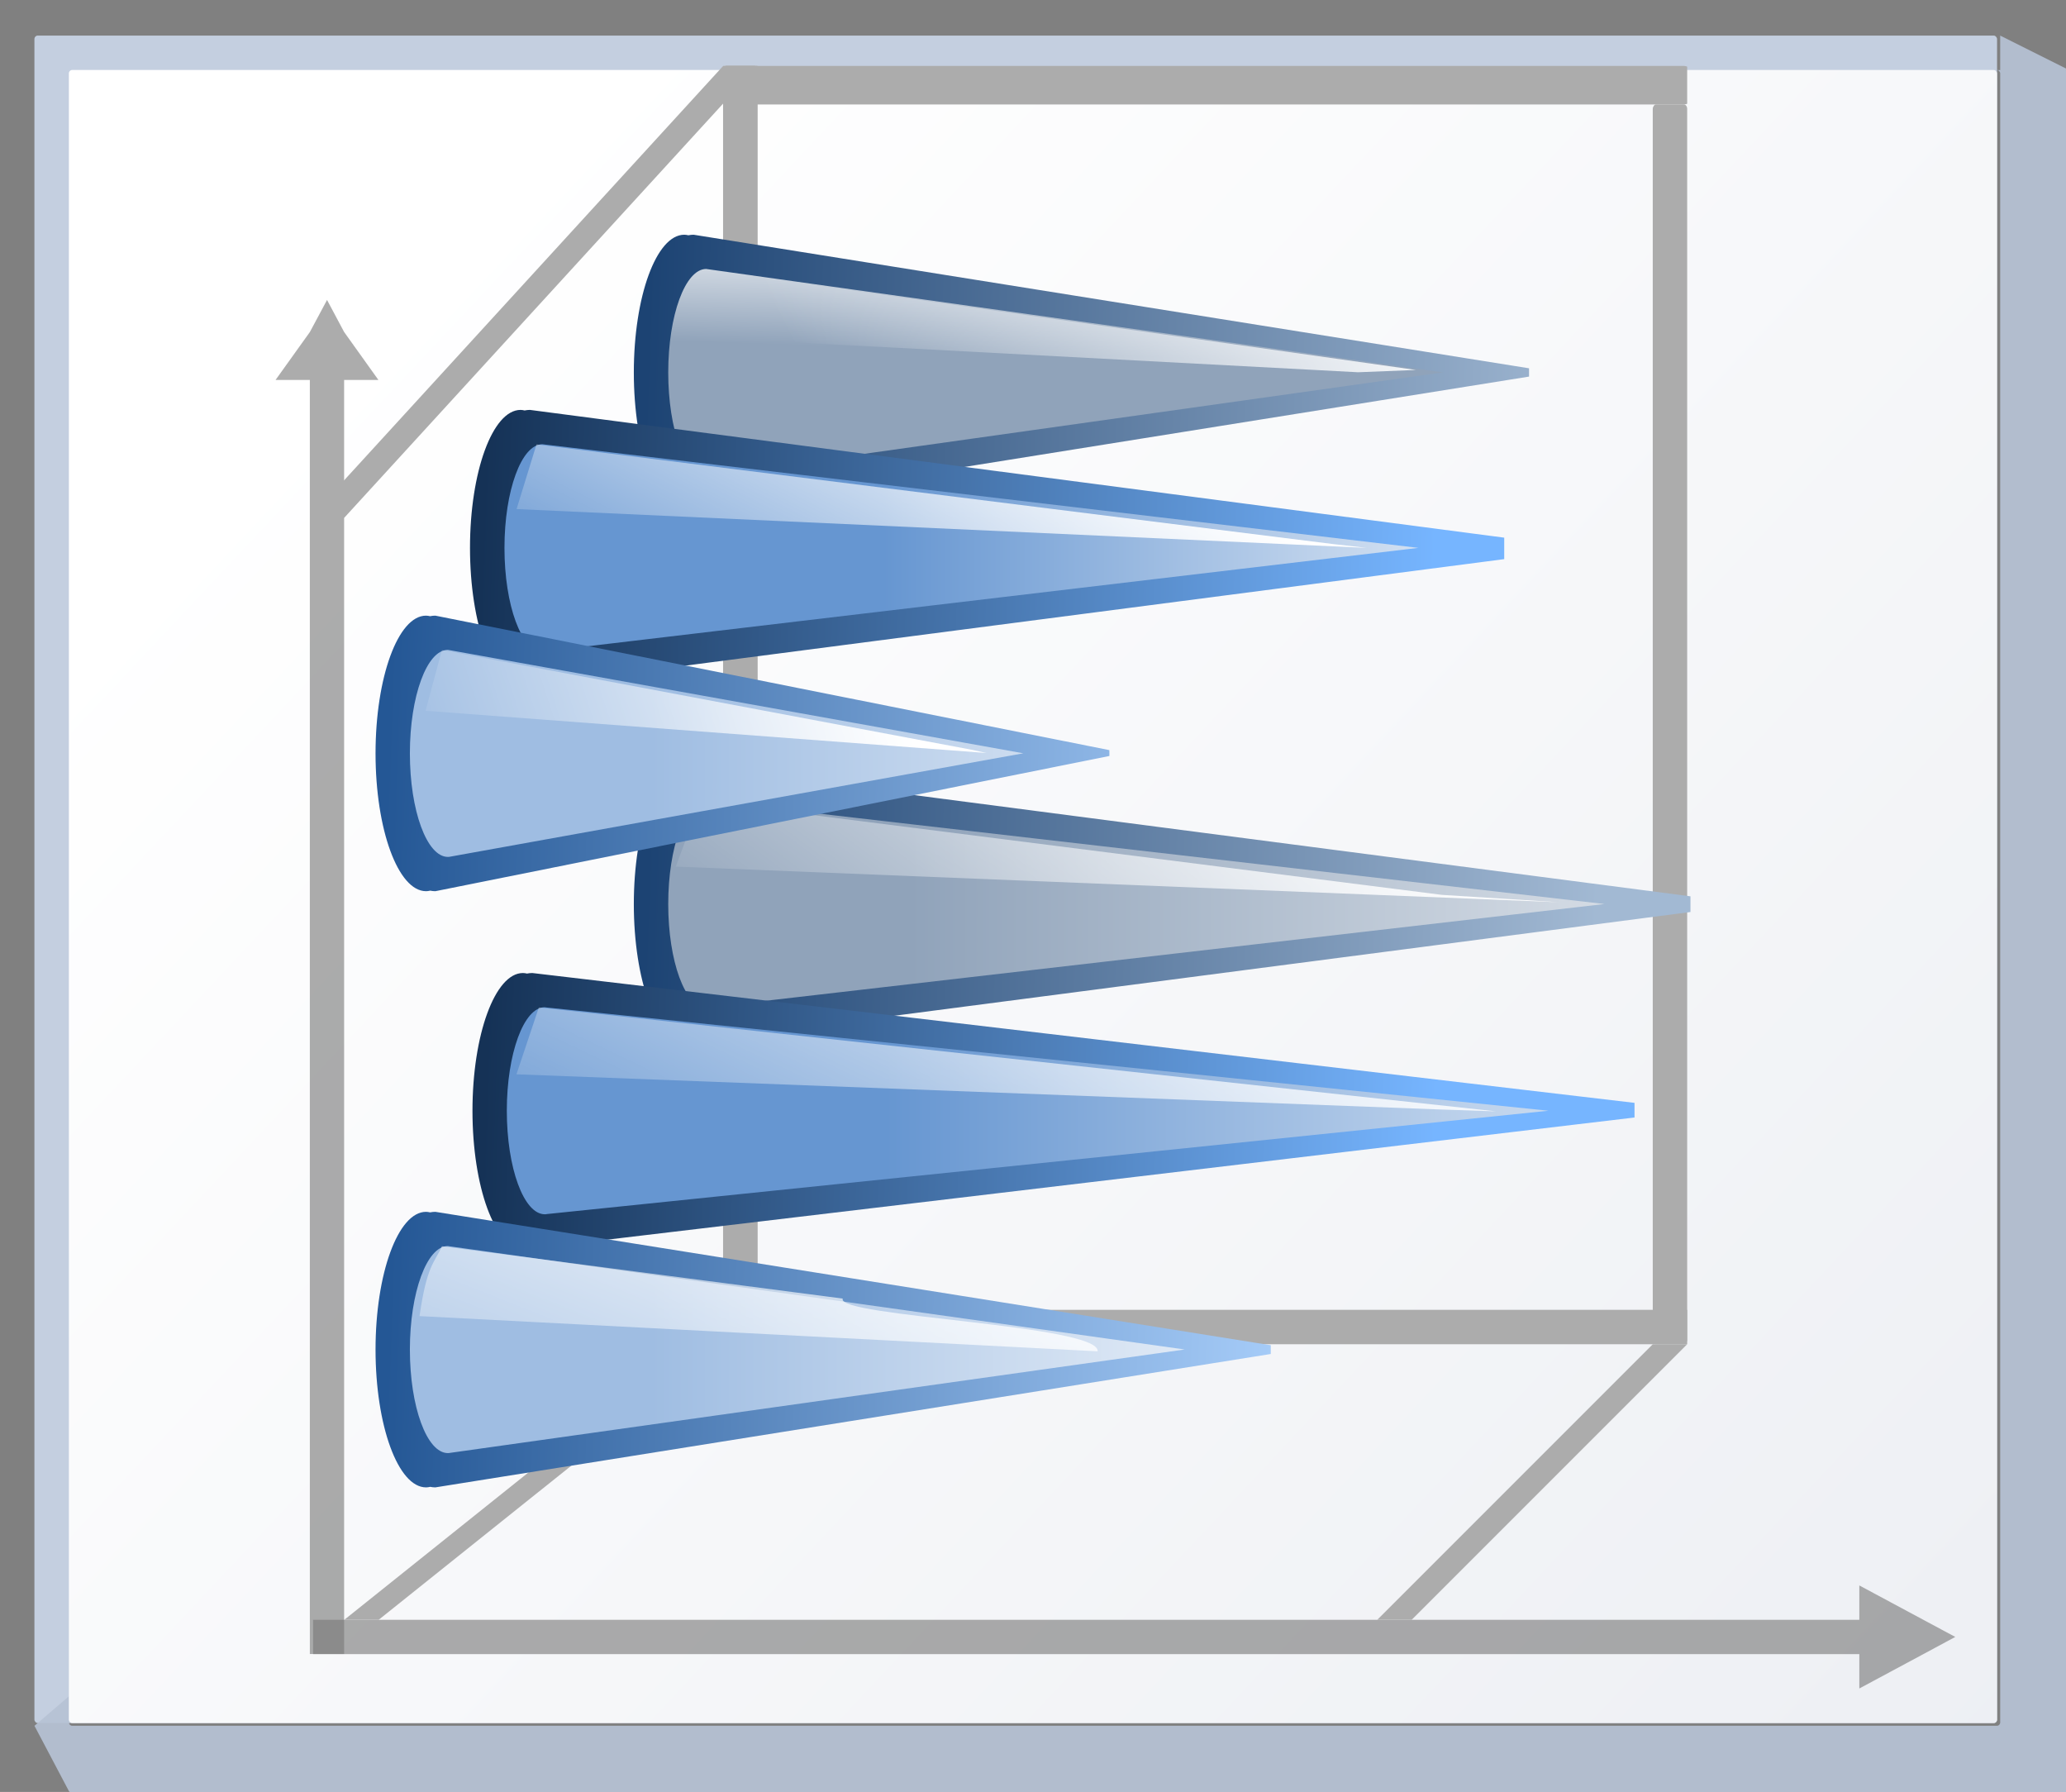 <svg height="111" viewBox="0 0 33.867 29.369" width="128" xmlns="http://www.w3.org/2000/svg" xmlns:xlink="http://www.w3.org/1999/xlink"><rect x="0" y="0" width="33.867" height="29.369" fill="#808080" stroke="none"/><linearGradient id="a" gradientUnits="userSpaceOnUse" x1="3.998" x2="47.999" y1="60" y2="60"><stop offset="0" stop-color="#1c4373"/><stop offset="1" stop-color="#a2b9d3"/></linearGradient><linearGradient id="b"><stop offset="0" stop-color="#90a3ba"/><stop offset="1" stop-color="#fff"/></linearGradient><linearGradient id="c"><stop offset="0" stop-color="#6696d1"/><stop offset="1" stop-color="#fff"/></linearGradient><linearGradient id="d" gradientUnits="userSpaceOnUse" x1="3.998" x2="47.999" y1="60" y2="60"><stop offset="0" stop-color="#153256"/><stop offset="1" stop-color="#76b5ff"/></linearGradient><linearGradient id="e" gradientUnits="userSpaceOnUse" x1="3.998" x2="47.999" y1="60" y2="60"><stop offset="0" stop-color="#245795"/><stop offset="1" stop-color="#afd4ff"/></linearGradient><linearGradient id="f" gradientUnits="userSpaceOnUse" x1="38.486" x2="40.533" xlink:href="#d" y1="95.273" y2="36.335"/><linearGradient id="g"><stop offset="0" stop-color="#9fbde2"/><stop offset="1" stop-color="#fff"/></linearGradient><linearGradient id="h"><stop offset="0" stop-color="#fff"/><stop offset="1" stop-color="#fff" stop-opacity="0"/></linearGradient><linearGradient id="i" gradientTransform="matrix(.296 0 0 .592 26.762 8.304)" gradientUnits="userSpaceOnUse" x1="6.127" x2="52.977" xlink:href="#h" y1="99.386" y2="146.274"/><linearGradient id="j" gradientUnits="userSpaceOnUse" x1="4.515" x2="40.639" y1="274.423" y2="308.289"><stop offset="0" stop-color="#fff"/><stop offset="1" stop-color="#e6e9ef"/></linearGradient><linearGradient id="k" gradientUnits="userSpaceOnUse" x1="38.399" x2="38.399" xlink:href="#c" y1="70.478" y2="23.535"/><linearGradient id="l" gradientUnits="userSpaceOnUse" x1="14.099" x2="14.64" xlink:href="#a" y1="288.605" y2="273.011"/><linearGradient id="m" gradientUnits="userSpaceOnUse" x1="14.263" x2="12.111" xlink:href="#b" y1="284.019" y2="283.947"/><linearGradient id="n" gradientTransform="matrix(.078 0 0 .157 10.997 265.595)" gradientUnits="userSpaceOnUse" x1="14.893" x2="32.128" xlink:href="#h" y1="66.016" y2="133.568"/><linearGradient id="o" gradientUnits="userSpaceOnUse" x1="6.798" x2="7.339" xlink:href="#e" y1="292.84" y2="277.246"/><linearGradient id="p" gradientUnits="userSpaceOnUse" x1="6.774" x2="6.774" xlink:href="#g" y1="288.535" y2="275.553"/><linearGradient id="q" gradientTransform="matrix(.078 0 0 .157 3.696 269.829)" gradientUnits="userSpaceOnUse" x1="18.079" x2="26.682" xlink:href="#h" y1="95.801" y2="149.261"/><linearGradient id="r" gradientUnits="userSpaceOnUse" x1="19.215" x2="19.756" xlink:href="#e" y1="292.84" y2="277.246"/><linearGradient id="s" gradientUnits="userSpaceOnUse" x1="19.192" x2="19.192" xlink:href="#g" y1="288.535" y2="275.553"/><linearGradient id="t" gradientTransform="matrix(.078 0 0 .157 16.113 269.829)" gradientUnits="userSpaceOnUse" x1="-2.239" x2="68.515" xlink:href="#h" y1="100.581" y2="157.029"/><linearGradient id="u" gradientUnits="userSpaceOnUse" x1="22.6" x2="23.141" xlink:href="#d" y1="292.839" y2="277.245"/><linearGradient id="v" gradientUnits="userSpaceOnUse" x1="22.577" x2="22.577" xlink:href="#c" y1="286.279" y2="269.343"/><linearGradient id="w" gradientTransform="matrix(.078 0 0 .157 19.498 269.828)" gradientUnits="userSpaceOnUse" x1="-3.435" x2="67.32" xlink:href="#h" y1="72.496" y2="140.298"/><linearGradient id="x" gradientUnits="userSpaceOnUse" x1="22.812" x2="23.353" xlink:href="#a" y1="288.605" y2="273.011"/><linearGradient id="y" gradientUnits="userSpaceOnUse" x1="22.789" x2="22.789" xlink:href="#b" y1="284.3" y2="265.674"/><linearGradient id="z" gradientTransform="matrix(.078 0 0 .157 19.71 265.595)" gradientUnits="userSpaceOnUse" x1="4.519" x2="48.196" xlink:href="#h" y1="79.979" y2="145.676"/><g transform="translate(0 -267.631)"><rect fill="#c4cfe0" height="27.657" rx=".055" ry=".058" width="32.173" x=".564" y="268.214"/><path d="m123.73 2.201v2.135c-.067 0-.135-0-.201 0 .112.003.201.096.201.213v101.971c0 .118-.091.213-.205.213h-119.053c-.114 0-.207-.095-.207-.213v-1.613l-2.133 1.828 2.133 4.043.215.223h123.305l.213-.223v-106.221l-.213-.221h.213z" fill="#b6c2d4" fill-opacity=".917" transform="matrix(.265 0 0 .265 0 267.631)"/><rect fill="url(#j)" height="27.093" rx=".055" ry=".057" width="31.608" x="1.129" y="268.778"/><path d="m5.361 272.547-.281.525-.563.786h.562l0 20.881h.562l-0-20.881h.562l-.562-.786z" fill="#797979" opacity=".614"/><path d="m32.052 294.459-.524.282-1.049.563v-.563h-25.347v-.563h25.347v-.563l1.049.563z" fill="#797979" opacity=".614"/><g fill="#acacac"><rect height="20.388" rx=".055" ry=".082" transform="scale(1 -1)" width=".567" x="11.853" y="-289.098"/><path d="m5.08 276.116 6.776-7.406h.564l-6.776 7.406z" fill-rule="evenodd"/><path d="m22.577 294.178 4.515-4.515h.564l-4.515 4.515z" fill-rule="evenodd"/><rect height="15.24" rx="0" ry=".038" transform="matrix(0 -1 -1 0 0 0)" width=".564" x="-289.662" y="-27.657"/><rect height="20.32" rx=".055" ry=".073" transform="scale(1 -1)" width=".564" x="27.093" y="-289.662"/><rect height="15.802" rx=".015" ry=".066" transform="matrix(0 -1 -1 0 0 0)" width=".632" x="-269.343" y="-27.657"/><path d="m5.644 294.178 5.644-4.515h.564l-5.644 4.515z" fill-rule="evenodd"/></g><g transform="matrix(0 1 -1 0 299.205 259.095)"><path d="m12.383 287.834c0.0.03.003.059.009.087-.005.022-.009.044-.009.067 0.0.457 1.011.827 2.258.827 1.247 0 2.257-.37 2.258-.827-0-.023-.003-.046-.009-.069.006-.027.009-.056.009-.085l-2.191-13.694h-.068-.068z" fill="url(#l)"/><path d="m12.947 287.609c-.001.007-.002.013-.003.02 0.0.343.76.622 1.696.622.937 0 1.696-.278 1.697-.622-0-.013-.001-.026-.004-.039l-1.694-12.041z" fill="url(#m)"/><path d="m14.599 275.995-1.652 11.731c.435-.206.824.404 1.129-.212l.561-10.571z" fill="url(#n)"/><path d="m21.096 287.834c0.0.03.003.059.009.087-.005.022-.009.044-.009.067 0.0.457 1.011.827 2.258.827 1.247 0 2.257-.37 2.258-.827-0-.023-.003-.046-.009-.069.006-.027.009-.056.009-.085l-2.129-16.34h-.13-.127z" fill="url(#x)"/><path d="m21.66 287.609c-.001.007-.002.013-.003.02 0.0.343.76.622 1.696.622.937 0 1.696-.278 1.697-.622-0-.013-.001-.026-.004-.039l-1.694-14.687z" fill="url(#y)"/><path d="m23.202 275.569-1.542 12.158 1.079.4.584-14.477z" fill="url(#z)"/></g><path d="m32 92.357c0.0.114.013.223.035.33-.021.084-.033.168-.035.252.002 1.727 3.822 3.127 8.533 3.127 4.711 0 8.531-1.4 8.533-3.127-.001-.087-.012-.175-.033-.262.021-.103.033-.21.033-.32l-7.837-60.267h-1.328z" fill="url(#f)" transform="matrix(0 .265 -.265 0 33.162 265.869)"/><path d="m34.133 91.51c-.004.025-.008.049-.01.074.001 1.298 2.871 2.349 6.41 2.35 3.54 0 6.411-1.052 6.412-2.35-0-.049-.005-.098-.014-.146l-6.398-54.039z" fill="url(#k)" transform="matrix(0 .265 -.265 0 33.162 265.869)"/><path d="m40.29 42.734-6.157 49.219 4 1.232 2.399-52.584z" fill="url(#i)" transform="matrix(0 .265 -.265 0 33.162 265.869)"/><g transform="matrix(0 1 -1 0 300.793 262.694)"><path d="m20.884 292.067c0 .03.003.059.009.087-.005.022-.009.044-.009.067 0.0.457 1.011.827 2.258.827s2.257-.37 2.258-.827c-0-.023-.003-.046-.009-.069.006-.027.009-.056.009-.085l-2.148-18.068h-.11-.13z" fill="url(#u)"/><path d="m21.448 291.843c-.001.007-.002.013-.003.02 0.0.343.76.622 1.696.622.937 0 1.696-.278 1.697-.622-0-.013-.001-.026-.004-.039l-1.693-16.414z" fill="url(#v)"/><path d="m23.151 276.27-1.703 15.69 1.096.367.575-15.101z" fill="url(#w)"/></g><g transform="matrix(0 1 -1 0 299.205 272.639)"><path d="m5.082 292.068c0.0.03.003.059.009.087-.005.022-.009.044-.009.067 0.0.457 1.011.827 2.258.827 1.247 0 2.257-.37 2.258-.827-0-.023-.003-.046-.009-.069.006-.027.009-.056.009-.085l-2.216-11.049h-.043l-.053.001z" fill="url(#o)"/><path d="m5.646 291.844c-.001.007-.002.013-.003.02 0.0.343.76.622 1.696.622.937 0 1.696-.278 1.697-.622-0-.013-.001-.026-.004-.039l-1.694-9.395z" fill="url(#p)"/><path d="m7.281 283.271-1.636 8.69.996.268.692-9.195z" fill="url(#q)"/><g transform="translate(-2.646)"><path d="m17.499 292.068c0.0.03.003.059.009.087-.005.022-.009.044-.009.067 0.0.457 1.011.827 2.258.827 1.247 0 2.257-.37 2.258-.827-0-.023-.003-.046-.009-.069.006-.027.009-.056.009-.085l-2.186-13.694h-.074-.07z" fill="url(#r)"/><path d="m18.063 291.844c-.001.007-.002.013-.003.02 0.0.343.76.622 1.696.622.937 0 1.696-.278 1.697-.622-0-.013-.001-.026-.004-.039l-1.694-12.041z" fill="url(#s)"/><path d="m18.921 285.389-.858 6.572c.275.122.301.245 1.145.367l.577-11.116c-.437-.042-.566 4.302-.864 4.178z" fill="url(#t)"/></g></g></g></svg>